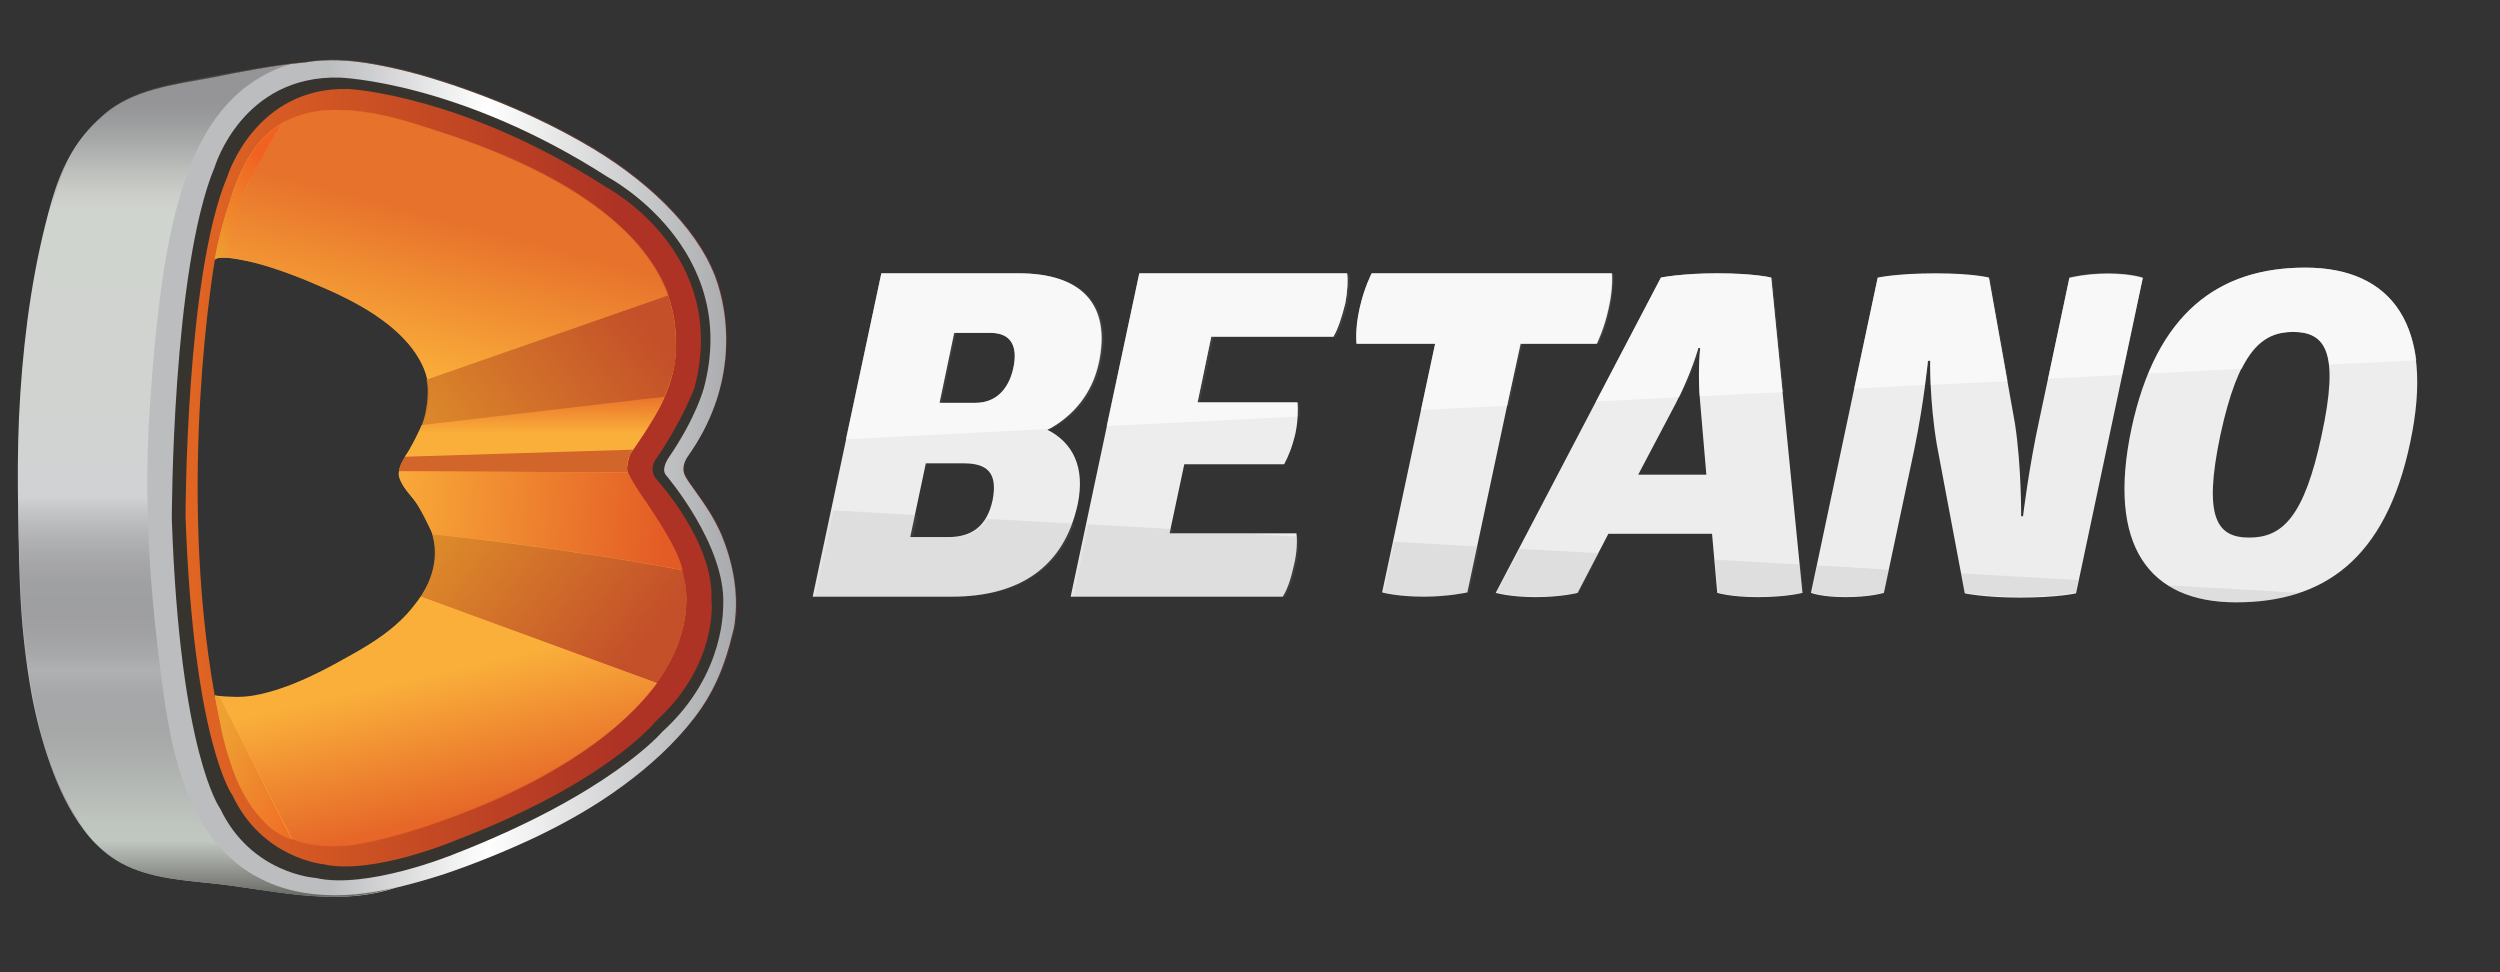 <?xml version="1.0" encoding="UTF-8"?> <svg xmlns="http://www.w3.org/2000/svg" width="180px" height="70px" viewBox="0 0 180 70"><rect x="0" y="0" width="180" height="70" fill="#333333" stroke="none"/><defs><linearGradient x1="-0.033%" y1="49.984%" x2="99.961%" y2="49.984%" id="linearGradient-1"><stop stop-color="#EF7422" offset="6.489%"></stop><stop stop-color="#AE3324" offset="83.17%"></stop></linearGradient><linearGradient x1="0.062%" y1="49.915%" x2="100.042%" y2="49.915%" id="linearGradient-2"><stop stop-color="#BCBDBF" offset="43.02%"></stop><stop stop-color="#FFFFFF" offset="65.03%"></stop><stop stop-color="#A7A8AB" offset="100%"></stop></linearGradient><linearGradient x1="49.999%" y1="5.021%" x2="49.999%" y2="101.992%" id="linearGradient-3"><stop stop-color="#59595C" stop-opacity="0.4" offset="0%"></stop><stop stop-color="#656567" stop-opacity="0.432" offset="0.711%"></stop><stop stop-color="#8B8D8C" stop-opacity="0.554" offset="3.372%"></stop><stop stop-color="#A9ACA9" stop-opacity="0.674" offset="5.996%"></stop><stop stop-color="#BFC2BD" stop-opacity="0.79" offset="8.538%"></stop><stop stop-color="#CCCFCA" stop-opacity="0.901" offset="10.96%"></stop><stop stop-color="#D0D4CE" offset="13.14%"></stop><stop stop-color="#D1D2D3" offset="47.76%"></stop><stop stop-color="#424143" stop-opacity="0.1" offset="68.84%"></stop><stop stop-color="#585959" stop-opacity="0.191" offset="70.92%"></stop><stop stop-color="#7E817E" stop-opacity="0.364" offset="74.88%"></stop><stop stop-color="#9BA09B" stop-opacity="0.535" offset="78.79%"></stop><stop stop-color="#B0B6B0" stop-opacity="0.701" offset="82.57%"></stop><stop stop-color="#BDC3BD" stop-opacity="0.858" offset="86.18%"></stop><stop stop-color="#C1C8C1" offset="89.42%"></stop><stop stop-color="#373430" offset="100%"></stop></linearGradient><linearGradient x1="52.826%" y1="45.511%" x2="32.859%" y2="95.243%" id="linearGradient-4"><stop stop-color="#DF5826" offset="0%"></stop><stop stop-color="#FAAF3A" offset="100%"></stop></linearGradient><linearGradient x1="-5.087%" y1="84.623%" x2="95.831%" y2="42.092%" id="linearGradient-5"><stop stop-color="#DA8927" offset="0%"></stop><stop stop-color="#BB4026" offset="100%"></stop></linearGradient><linearGradient x1="50.765%" y1="-25.19%" x2="49.966%" y2="60.91%" id="linearGradient-6"><stop stop-color="#E35B25" offset="0%"></stop><stop stop-color="#FAAF3A" offset="100%"></stop></linearGradient><linearGradient x1="95.112%" y1="50.642%" x2="-7.137%" y2="48.083%" id="linearGradient-7"><stop stop-color="#E35B25" offset="0%"></stop><stop stop-color="#FAAF3A" offset="100%"></stop></linearGradient><linearGradient x1="-8.318%" y1="21.5%" x2="83.402%" y2="58.001%" id="linearGradient-8"><stop stop-color="#DA8927" offset="0%"></stop><stop stop-color="#BB4026" offset="100%"></stop></linearGradient><linearGradient x1="1.624%" y1="14.978%" x2="137.244%" y2="143.202%" id="linearGradient-9"><stop stop-color="#EEA032" offset="6.489%"></stop><stop stop-color="#F16122" offset="83.17%"></stop></linearGradient><linearGradient x1="5.585%" y1="112.09%" x2="76.112%" y2="5.644%" id="linearGradient-10"><stop stop-color="#EEA032" offset="6.489%"></stop><stop stop-color="#F16122" offset="83.17%"></stop></linearGradient><linearGradient x1="64.341%" y1="81.232%" x2="44.937%" y2="32.095%" id="linearGradient-11"><stop stop-color="#E35B25" offset="0%"></stop><stop stop-color="#FAAF3A" offset="100%"></stop></linearGradient></defs><g id="Logotypes-/-Betano-/-large-Copy" stroke="none" stroke-width="1" fill="none" fill-rule="evenodd"><g id="logo-betano-sketch-compatible" transform="translate(1, 4)" fill-rule="nonzero"><g id="Group" transform="translate(57.413, 15.032)"><path d="M14.927,0.647 C19.46,0.647 21.572,2.893 20.686,7.08 C20.209,9.326 18.812,10.96 17.006,11.913 C18.812,12.832 19.732,14.568 19.187,17.256 C18.199,21.817 14.961,23.927 10.122,23.927 L0.102,23.927 L5.044,0.647 L14.927,0.647 Z M9.849,19.639 C11.553,19.639 12.644,18.856 13.053,16.984 C13.427,15.044 12.712,14.329 10.974,14.329 L8.247,14.329 L7.123,19.639 L9.849,19.639 Z M11.826,9.973 C13.257,9.973 14.211,9.02 14.552,7.454 C14.893,5.82 14.313,4.935 12.916,4.935 L10.292,4.935 L9.236,9.973 L11.826,9.973 Z M38.578,0.647 C38.646,1.123 38.612,1.94 38.442,2.825 C38.203,3.778 37.931,4.663 37.59,5.208 L28.797,5.208 L27.809,9.939 L35,9.939 C35.034,10.483 35.068,11.13 34.864,12.151 C34.625,13.172 34.352,13.819 34.046,14.397 L26.855,14.397 L25.798,19.367 L34.932,19.367 C35,19.911 34.966,20.762 34.761,21.613 C34.557,22.532 34.318,23.349 33.943,23.927 L18.676,23.927 L23.617,0.647 L38.578,0.647 Z M57.629,0.647 C57.629,0.647 57.731,1.668 57.39,3.165 C57.084,4.629 56.538,5.718 56.538,5.718 L51.051,5.718 L47.235,23.621 C47.235,23.621 45.871,23.927 44.099,23.927 C42.157,23.927 41.1,23.621 41.1,23.621 L44.917,5.718 L39.26,5.718 C39.26,5.718 39.124,4.731 39.464,3.233 C39.805,1.668 40.35,0.647 40.35,0.647 L57.629,0.647 Z M65.229,0.647 C67.921,0.647 69.114,0.953 69.114,0.953 L71.363,23.655 C71.363,23.655 70.238,23.962 68.125,23.962 C66.217,23.962 65.229,23.655 65.229,23.655 L64.854,19.401 L57.39,19.401 L55.175,23.655 C55.175,23.655 54.016,23.962 52.142,23.962 C50.336,23.962 49.279,23.655 49.279,23.655 L61.173,0.953 C61.173,0.953 62.639,0.647 65.229,0.647 Z M63.865,6.024 C63.865,6.024 63.354,7.862 62.264,9.973 L59.537,15.146 L64.445,15.146 L64.002,9.973 C63.797,7.828 64.002,6.024 64.002,6.024 L63.865,6.024 Z M81.042,13.002 C80.496,9.768 80.565,6.943 80.565,6.943 L80.394,6.943 C80.394,6.943 80.156,9.734 79.406,13.376 L77.225,23.655 C77.225,23.655 76.27,23.962 74.464,23.962 C72.726,23.962 71.976,23.655 71.976,23.655 L76.782,0.953 C76.782,0.953 78.179,0.647 80.939,0.647 C83.666,0.647 84.79,0.953 84.79,0.953 L86.665,11.47 C87.142,14.602 87.108,18.141 87.108,18.141 L87.244,18.141 C87.244,18.141 87.653,14.67 88.437,11.096 L90.584,0.987 C90.584,0.987 91.743,0.681 93.344,0.681 C95.014,0.681 95.866,0.987 95.866,0.987 L91.061,23.689 C91.061,23.689 89.766,23.996 87.006,23.996 C84.45,23.996 83.052,23.689 83.052,23.689 L81.042,13.002 Z M107.556,0.238 C113.792,0.238 116.928,4.391 115.121,12.832 C113.349,21.273 108.851,24.336 102.58,24.336 C96.309,24.336 93.276,20.252 95.048,11.845 C96.821,3.506 101.319,0.238 107.556,0.238 Z M106.67,4.867 C104.386,4.867 102.75,6.297 101.455,12.287 C100.194,18.277 101.217,19.673 103.534,19.673 C105.886,19.673 107.488,18.243 108.748,12.287 C110.044,6.297 109.021,4.867 106.67,4.867 Z" id="XMLID_367_" fill="#EDEDED"></path><g id="XMLID_357_" opacity="0.6" transform="translate(2.386, 0)" fill="#FFFFFF"><path d="M93.481,0.953 C93.481,0.953 92.629,0.647 90.959,0.647 C89.357,0.647 88.198,0.953 88.198,0.953 L86.665,8.237 L91.981,7.964 L93.481,0.953 Z" id="XMLID_366_"></path><path d="M105.204,0.238 C100.058,0.238 96.139,2.451 93.89,7.862 L100.603,7.522 C101.626,5.48 102.819,4.867 104.318,4.867 C105.784,4.867 106.704,5.412 106.908,7.216 L113.179,6.909 C112.6,2.451 109.737,0.238 105.204,0.238 Z" id="XMLID_365_"></path><path d="M32.614,9.939 L25.423,9.939 L26.412,5.208 L35.204,5.208 C35.511,4.663 35.818,3.778 36.056,2.825 C36.227,1.94 36.261,1.157 36.193,0.647 L21.232,0.647 L18.88,11.64 L32.58,10.96 C32.648,10.551 32.648,10.245 32.614,9.939 Z" id="XMLID_364_"></path><path d="M18.335,7.08 C19.221,2.927 17.108,0.647 12.575,0.647 L2.658,0.647 L0.102,12.593 L14.757,11.845 C16.495,10.892 17.858,9.292 18.335,7.08 Z M12.166,7.454 C11.826,9.054 10.871,9.973 9.44,9.973 L6.816,9.973 L7.872,4.935 L10.497,4.935 C11.928,4.935 12.541,5.786 12.166,7.454 Z" id="XMLID_361_"></path><path d="M48.7,5.718 L54.187,5.718 C54.187,5.718 54.732,4.629 55.039,3.165 C55.38,1.668 55.277,0.647 55.277,0.647 L37.965,0.647 C37.965,0.647 37.42,1.668 37.079,3.233 C36.772,4.731 36.874,5.718 36.874,5.718 L42.532,5.718 L41.509,10.483 L47.712,10.177 L48.7,5.718 Z" id="XMLID_360_"></path><path d="M78.009,6.943 L78.179,6.943 C78.179,6.943 78.179,7.624 78.213,8.679 L83.734,8.407 L82.405,0.987 C82.405,0.987 81.28,0.681 78.554,0.681 C75.793,0.681 74.396,0.987 74.396,0.987 L72.692,8.952 L77.77,8.679 C77.94,7.59 78.009,6.943 78.009,6.943 Z" id="XMLID_359_"></path><path d="M61.48,6.024 L61.616,6.024 C61.616,6.024 61.446,7.556 61.582,9.496 L67.546,9.19 L66.728,0.953 C66.728,0.953 65.535,0.647 62.843,0.647 C60.253,0.647 58.788,0.953 58.788,0.953 L54.119,9.871 L60.083,9.564 C61.037,7.624 61.48,6.024 61.48,6.024 Z" id="XMLID_358_"></path></g><g id="XMLID_200_" opacity="0.1" transform="translate(0, 17.699)" fill="#949B95"><path d="M41.1,5.922 C41.1,5.922 42.157,6.229 44.099,6.229 C45.871,6.229 47.235,5.922 47.235,5.922 L47.95,2.621 L41.884,2.28 L41.1,5.922 Z" id="XMLID_356_"></path><path d="M65.229,5.922 C65.229,5.922 66.183,6.229 68.125,6.229 C70.238,6.229 71.363,5.922 71.363,5.922 L71.159,3.914 L65.024,3.574 L65.229,5.922 Z" id="XMLID_355_"></path><path d="M49.279,5.922 C49.279,5.922 50.302,6.229 52.142,6.229 C54.016,6.229 55.175,5.922 55.175,5.922 L56.641,3.097 L50.949,2.791 L49.279,5.922 Z" id="XMLID_354_"></path><path d="M25.798,1.668 L25.867,1.361 L19.8,1.021 L18.71,6.229 L33.978,6.229 C34.318,5.65 34.591,4.799 34.795,3.914 C34.966,3.165 35,2.451 34.966,1.906 L31.217,1.702 L25.798,1.702 L25.798,1.668 Z" id="XMLID_353_"></path><path d="M102.58,6.637 C104.216,6.637 105.749,6.433 107.147,5.956 L97.673,5.412 C98.968,6.229 100.603,6.637 102.58,6.637 Z" id="XMLID_316_"></path><path d="M71.976,5.922 C71.976,5.922 72.726,6.229 74.464,6.229 C76.236,6.229 77.225,5.922 77.225,5.922 L77.566,4.289 L72.385,3.982 L71.976,5.922 Z" id="XMLID_305_"></path><path d="M10.122,6.229 C14.416,6.229 17.483,4.561 18.778,0.953 L12.541,0.613 C11.962,1.532 11.076,1.94 9.849,1.94 L7.123,1.94 L7.463,0.34 L1.397,-1.137e-13 L0.068,6.229 L10.122,6.229 Z" id="XMLID_283_"></path><path d="M83.018,5.922 C83.018,5.922 84.416,6.229 86.972,6.229 C89.732,6.229 91.027,5.922 91.027,5.922 L91.197,5.037 L82.78,4.561 L83.018,5.922 Z" id="XMLID_245_"></path></g></g><g id="XMLID_317_" opacity="0.1" transform="translate(57.413, 32.731)" fill="#949B95"><path d="M41.237,5.922 C41.237,5.922 42.293,6.229 44.236,6.229 C46.008,6.229 47.371,5.922 47.371,5.922 L48.087,2.621 L42.02,2.28 L41.237,5.922 Z" id="XMLID_325_"></path><path d="M65.331,5.922 C65.331,5.922 66.285,6.229 68.194,6.229 C70.307,6.229 71.431,5.922 71.431,5.922 L71.227,3.914 L65.092,3.574 L65.331,5.922 Z" id="XMLID_324_"></path><path d="M49.416,5.922 C49.416,5.922 50.438,6.229 52.244,6.229 C54.119,6.229 55.277,5.922 55.277,5.922 L56.743,3.097 L51.051,2.791 L49.416,5.922 Z" id="XMLID_323_"></path><path d="M25.969,1.668 L26.037,1.361 L19.971,1.021 L18.88,6.229 L34.114,6.229 C34.455,5.65 34.727,4.799 34.932,3.914 C35.102,3.165 35.136,2.451 35.102,1.906 L31.387,1.702 L25.969,1.702 L25.969,1.668 Z" id="XMLID_322_"></path><path d="M102.614,6.637 C104.25,6.637 105.784,6.433 107.147,5.956 L97.707,5.412 C99.002,6.229 100.638,6.637 102.614,6.637 Z" id="XMLID_321_"></path><path d="M72.045,5.922 C72.045,5.922 72.794,6.229 74.532,6.229 C76.305,6.229 77.293,5.922 77.293,5.922 L77.634,4.289 L72.454,3.982 L72.045,5.922 Z" id="XMLID_320_"></path><path d="M10.292,6.229 C14.586,6.229 17.619,4.561 18.948,0.987 L12.712,0.647 C12.132,1.566 11.246,1.974 10.054,1.974 L7.327,1.974 L7.668,0.374 L1.602,0.034 L0.273,6.263 L10.292,6.263 L10.292,6.229 Z" id="XMLID_319_"></path><path d="M83.086,5.922 C83.086,5.922 84.484,6.229 87.04,6.229 C89.8,6.229 91.061,5.922 91.061,5.922 L91.232,5.037 L82.814,4.561 L83.086,5.922 Z" id="XMLID_318_"></path></g><g id="XMLID_284_" transform="translate(0.159, 0.056)"><path d="M50.813,34.445 C50.574,33.9 50.302,33.356 49.995,32.879 C49.62,32.266 49.177,31.654 48.768,31.075 C48.598,30.837 48.393,30.565 48.223,30.258 C47.95,29.782 48.052,29.203 48.393,28.727 C51.767,23.962 51.426,19.196 50.574,16.44 C49.484,12.866 46.008,9.292 41.645,6.637 C38.817,4.935 35.75,3.54 32.614,2.417 C30.331,1.6 28.048,0.919 25.662,0.511 C24.094,0.238 22.424,0.136 20.857,0.408 C18.608,0.613 16.222,1.089 14.007,1.532 C11.417,2.008 8.418,2.383 6.373,4.186 C4.464,5.82 3.374,8.203 2.692,10.585 C1.431,15.044 0.784,19.639 0.477,24.234 C0.17,28.795 0.17,33.424 0.341,37.984 C0.443,40.639 0.716,43.328 1.193,45.949 C1.84,49.319 2.931,52.824 5.01,55.615 C5.555,56.364 6.237,57.045 6.986,57.589 C8.929,58.985 11.417,59.223 13.734,59.461 C18.233,59.87 22.902,61.299 27.366,59.836 C28.525,59.563 29.718,59.223 30.876,58.849 C33.091,58.1 35.273,57.215 37.351,56.228 C39.567,55.173 41.714,53.913 43.724,52.45 C45.633,51.054 47.439,49.421 48.904,47.549 C50.302,45.745 51.12,43.771 51.631,41.592 C51.699,41.354 51.767,41.082 51.801,40.809 C52.04,38.665 51.631,36.419 50.813,34.445 Z M26.548,41.66 C25.867,42.171 25.117,42.613 24.367,43.056 C22.424,44.145 20.346,45.268 18.199,45.881 C17.483,46.085 16.699,46.221 15.949,46.221 C15.813,46.221 14.313,46.187 14.313,46.085 C11.519,30.565 14.313,14.636 14.313,14.636 C14.518,14.261 16.461,14.602 16.665,14.636 C18.369,14.942 20.005,15.623 21.607,16.303 C23.072,16.95 24.537,17.597 25.867,18.482 C27.502,19.571 29.513,21.409 29.718,23.485 C29.922,25.255 29.343,26.65 28.457,28.182 C28.15,28.727 27.536,29.373 27.639,30.054 C27.775,30.837 28.423,31.518 28.9,32.13 C29.309,32.675 29.683,33.287 29.922,33.934 C31.183,37.065 28.934,39.925 26.548,41.66 Z" id="XMLID_302_" fill="url(#linearGradient-1)"></path><path d="M50.779,34.445 C50.54,33.9 50.268,33.39 49.961,32.879 C49.586,32.266 49.143,31.654 48.734,31.075 C48.564,30.837 48.359,30.565 48.189,30.258 C47.916,29.782 48.018,29.237 48.359,28.727 C51.733,23.962 51.392,19.196 50.54,16.44 C49.45,12.866 45.974,9.292 41.611,6.637 C38.783,4.935 35.716,3.54 32.58,2.417 C30.297,1.6 28.014,0.919 25.628,0.511 C24.06,0.238 22.39,0.136 20.823,0.408 C18.573,0.613 16.188,1.089 13.973,1.532 C11.383,2.008 8.418,2.417 6.339,4.186 C4.192,6.024 3.34,8.203 2.658,10.585 C1.397,15.044 0.75,19.639 0.443,24.234 C0.136,28.795 0.136,33.424 0.307,37.984 C0.409,40.639 0.682,43.328 1.193,45.949 C1.84,49.319 2.931,52.824 5.01,55.581 C5.555,56.33 6.237,57.011 6.986,57.555 C8.929,58.951 11.417,59.189 13.734,59.427 C18.233,59.836 22.902,61.265 27.366,59.802 C28.525,59.529 29.718,59.189 30.876,58.815 C33.091,58.066 35.273,57.181 37.385,56.194 C39.601,55.139 41.748,53.879 43.724,52.416 C45.633,51.02 47.439,49.387 48.904,47.515 C50.302,45.711 51.12,43.737 51.631,41.558 C51.699,41.32 51.767,41.048 51.801,40.775 C52.006,38.631 51.597,36.419 50.779,34.445 Z M46.076,47.855 C46.076,47.855 42.634,52.246 31.694,56.432 C31.694,56.432 25.662,58.985 22.118,58.168 C22.118,58.168 17.721,57.76 15.574,53.199 C15.574,53.199 12.78,49.455 12.201,33.151 C12.201,33.151 12.201,15.793 15.2,8.679 C15.2,8.679 17.176,2.178 23.924,2.349 C23.924,2.349 32.171,2.757 42.497,9.428 C42.497,9.428 51.426,14.125 48.836,23.893 C48.836,23.893 47.916,26.344 46.042,29.033 C46.042,29.033 45.496,29.782 46.144,30.496 C46.144,30.496 50.268,34.989 50.063,39.142 C50.097,39.21 50.54,43.805 46.076,47.855 Z" id="XMLID_299_" fill="#373430"></path><path d="M50.779,34.445 C50.54,33.9 50.268,33.39 49.961,32.879 C49.586,32.266 49.143,31.654 48.734,31.075 C48.564,30.837 48.359,30.565 48.189,30.258 C47.916,29.782 48.052,29.237 48.393,28.761 C51.767,23.996 51.392,19.196 50.54,16.474 C49.45,12.9 45.974,9.326 41.577,6.671 C38.749,4.969 35.682,3.574 32.546,2.451 C30.263,1.634 27.979,0.953 25.594,0.545 C24.026,0.272 22.356,0.17 20.789,0.442 C18.539,0.647 16.154,1.123 13.939,1.566 C11.349,2.042 8.35,2.417 6.305,4.22 C3.885,6.331 3.306,8.237 2.624,10.619 C1.363,15.078 0.716,19.673 0.409,24.268 C0.102,28.829 0.102,33.458 0.273,38.018 C0.375,40.673 0.648,43.362 1.125,45.983 C1.772,49.353 2.863,52.858 4.942,55.649 C5.487,56.398 6.168,57.079 6.918,57.623 C8.861,59.019 11.349,59.257 13.666,59.495 C18.165,59.904 22.833,61.333 27.298,59.87 C28.457,59.597 29.649,59.257 30.808,58.883 C33.023,58.134 35.204,57.249 37.317,56.262 C39.533,55.207 41.714,53.981 43.69,52.518 C45.599,51.122 47.405,49.489 48.836,47.617 C50.234,45.813 51.051,43.805 51.563,41.626 C51.631,41.388 51.699,41.116 51.733,40.843 C52.04,38.631 51.597,36.419 50.779,34.445 Z M46.519,48.638 C46.519,48.638 42.77,53.097 31.422,57.487 C31.422,57.487 25.219,60.006 21.572,59.155 C21.572,59.155 16.938,58.883 14.688,54.152 C14.688,54.152 11.792,50.272 11.212,33.321 C11.212,33.321 11.212,15.316 14.313,7.93 C14.313,7.93 16.29,1.327 23.311,1.532 C23.311,1.532 31.899,1.804 42.634,8.713 C42.634,8.713 52.21,13.785 49.518,23.893 C49.518,23.893 48.973,26.004 46.962,28.931 C46.962,28.931 46.417,29.714 46.792,30.156 C46.792,30.156 51.086,35.159 50.915,39.482 C50.881,39.482 51.188,44.417 46.519,48.638 Z" id="XMLID_296_" fill="url(#linearGradient-2)"></path><path d="M46.144,33.39 C45.803,32.879 45.496,32.368 45.156,31.892 C44.644,31.177 44.167,30.667 43.997,29.782 C43.963,29.578 44.099,28.829 44.27,28.556 C46.928,24.778 47.814,22.634 47.439,19.367 C46.383,10.075 32.103,5.956 28.934,4.935 C19.868,2.042 16.972,5.378 15.404,10.415 C15.029,11.504 14.654,12.798 14.313,14.636 C14.518,14.261 16.426,14.704 16.631,14.738 C18.13,15.044 19.971,15.725 21.538,16.405 C23.004,17.018 24.435,17.699 25.798,18.584 C27.434,19.673 29.411,21.477 29.649,23.587 C29.854,25.357 29.275,26.752 28.388,28.25 C28.082,28.795 27.502,29.441 27.571,30.088 C27.707,30.871 28.354,31.552 28.831,32.164 C29.24,32.709 29.547,33.321 29.82,33.968 C31.081,36.997 28.831,39.89 26.48,41.626 C25.798,42.137 25.049,42.579 24.333,42.988 C22.39,44.077 20.346,45.2 18.165,45.779 C17.449,45.983 16.699,46.119 15.915,46.119 C15.779,46.119 14.348,46.085 14.313,45.983 C14.688,47.923 14.995,49.25 15.2,49.965 C16.699,55.105 19.221,57.181 23.788,56.807 C28.014,56.466 48.257,50.135 48.257,39.04 C48.223,36.963 47.303,35.125 46.144,33.39 Z" id="XMLID_295_" fill="#FAAF3A"></path><path d="M16.188,58.338 C12.473,55.581 11.28,50.51 10.667,46.221 C10.428,44.587 10.224,42.954 10.054,41.32 C9.917,40.095 9.815,38.869 9.713,37.644 C9.406,33.458 9.338,29.237 9.645,25.051 C9.747,23.587 9.849,22.158 9.985,20.694 C10.19,18.788 10.394,16.882 10.701,15.01 C11.655,9.496 13.257,3.029 19.085,0.783 C19.596,0.579 19.868,0.511 20.414,0.442 C18.165,0.681 16.052,1.055 13.836,1.464 C11.246,1.974 8.384,2.349 6.339,4.152 C4.09,6.161 3.203,8.169 2.522,10.551 C1.261,15.01 0.613,19.605 0.307,24.234 C1.67921232e-15,28.795 0.136,33.458 0.307,38.018 C0.409,40.673 0.682,43.294 1.159,45.915 C1.806,49.284 2.76,52.858 4.839,55.649 C5.385,56.398 6.066,57.079 6.816,57.623 C8.758,59.019 11.246,59.257 13.564,59.495 C18.062,59.904 22.731,61.333 27.196,59.87 C23.481,60.755 19.391,60.721 16.188,58.338 Z" id="XMLID_294_" fill="url(#linearGradient-3)"></path><path d="M15.165,14.499 C15.165,14.499 15.131,10.653 19.221,4.799 C19.221,4.799 22.016,2.417 29.718,5.174 C31.524,5.752 39.601,8.067 44.304,13.002 C44.304,13.002 46.246,14.942 46.996,17.222 L29.615,23.281 C29.615,23.281 29.615,23.213 29.581,23.077 C29.411,22.498 28.695,20.626 26.514,19.094 C25.901,18.652 25.321,18.243 24.674,17.903 C24.606,17.869 24.537,17.835 24.503,17.801 C23.413,17.154 21.641,16.44 21.641,16.44 C21.641,16.44 17.517,14.636 15.165,14.499 Z" id="XMLID_293_" fill="url(#linearGradient-4)" opacity="0.7"></path><path d="M28.354,28.25 C28.354,28.25 38.612,26.718 45.462,26.752 C45.462,26.752 47.2,24.234 47.473,21.749 C47.473,21.749 47.746,19.367 46.928,17.222 L29.547,23.281 C29.547,23.281 29.718,23.825 29.581,24.983 C29.581,25.051 29.581,25.085 29.547,25.153 C29.479,25.97 29.138,27.025 28.354,28.25 Z" id="XMLID_292_" fill="url(#linearGradient-5)" opacity="0.85"></path><path d="M44.406,28.318 C44.406,28.318 46.383,25.527 46.689,24.506 L29.206,26.548 C29.206,26.548 28.457,28.216 27.979,28.829 L44.406,28.318 Z" id="XMLID_291_" fill="url(#linearGradient-6)"></path><path d="M27.979,28.829 L44.406,28.318 C44.406,28.318 43.861,28.999 44.031,29.952 L27.536,29.884 C27.571,29.884 27.605,29.407 27.979,28.829 Z" id="XMLID_290_" fill="#CB5827" opacity="0.85"></path><path d="M27.571,29.884 L44.065,29.952 C44.065,29.952 44.304,30.599 45.326,32.028 C45.837,32.811 47.678,35.432 47.984,36.997 C47.984,36.997 40.248,35.466 29.99,34.411 C29.99,34.411 29.002,32.232 28.423,31.62 C28.388,31.62 27.366,30.496 27.571,29.884 Z" id="XMLID_289_" fill="url(#linearGradient-7)"></path><path d="M29.956,34.411 C29.956,34.411 39.396,35.364 47.95,36.997 C47.95,36.997 49.382,40.639 46.144,45.132 L29.138,38.903 C29.138,38.903 30.672,36.827 29.956,34.411 Z" id="XMLID_288_" fill="url(#linearGradient-8)" opacity="0.85"></path><path d="M14.654,46.119 L19.868,56.398 C19.868,56.398 18.676,56.058 17.756,55.003 C17.756,55.003 17.108,54.39 16.495,53.301 C16.358,53.063 15.983,52.45 15.54,51.191 C15.438,50.884 14.927,49.387 14.722,48.161 C14.484,47.038 14.313,46.085 14.313,46.085 C14.313,46.085 14.382,46.085 14.654,46.119 Z" id="XMLID_287_" fill="url(#linearGradient-9)"></path><path d="M15.165,14.499 C15.165,14.499 15.234,12.321 16.699,9.156 C17.313,7.896 18.642,5.582 19.221,4.799 C19.221,4.799 17.313,5.684 16.12,8.509 C15.813,9.156 15.029,11.368 14.722,12.661 C14.484,13.649 14.313,14.397 14.313,14.636 C14.313,14.636 14.518,14.431 15.165,14.499 Z" id="XMLID_286_" fill="url(#linearGradient-10)"></path><path d="M29.138,38.903 L46.144,45.132 C46.144,45.132 44.61,47.447 41.032,49.931 C40.657,50.169 40.282,50.442 39.907,50.68 C39.192,51.122 38.408,51.599 37.522,52.075 C36.295,52.722 34.864,53.437 32.989,54.186 C32.376,54.424 28.593,55.99 25.015,56.67 C24.401,56.772 22.152,57.249 19.903,56.398 L14.654,46.119 C14.654,46.119 16.12,46.255 17.04,46.085 C17.824,45.915 19.119,45.745 22.152,44.213 C23.072,43.737 25.151,42.545 25.389,42.375 C25.628,42.205 27.23,41.252 28.218,40.095 C28.559,39.652 28.695,39.516 29.138,38.903 Z" id="XMLID_285_" fill="url(#linearGradient-11)" opacity="0.85"></path></g><g id="XMLID_326_" opacity="0.6" transform="translate(59.798, 15.032)" fill="#FFFFFF"><path d="M93.515,0.987 C93.515,0.987 92.663,0.681 90.993,0.681 C89.425,0.681 88.232,0.987 88.232,0.987 L86.699,8.237 L92.015,7.964 L93.515,0.987 Z" id="XMLID_335_" opacity="0.1"></path><path d="M105.204,0.272 C100.092,0.272 96.139,2.485 93.924,7.862 L100.603,7.522 C101.626,5.48 102.819,4.867 104.284,4.867 C105.715,4.867 106.67,5.412 106.874,7.216 L113.145,6.909 C112.6,2.485 109.737,0.272 105.204,0.272 Z" id="XMLID_334_" opacity="0.1"></path><path d="M32.751,9.939 L25.594,9.939 L26.582,5.242 L35.375,5.242 C35.682,4.697 35.988,3.812 36.227,2.859 C36.397,1.974 36.431,1.191 36.363,0.681 L21.436,0.681 L19.119,11.64 L32.819,10.96 C32.785,10.585 32.785,10.245 32.751,9.939 Z" id="XMLID_333_" opacity="0.1"></path><path d="M18.471,7.114 C19.357,2.961 17.244,0.681 12.712,0.681 L2.829,0.681 L0.307,12.593 L14.927,11.845 C16.665,10.892 18.028,9.326 18.471,7.114 Z M12.337,7.454 C11.996,9.02 11.042,9.973 9.61,9.973 L6.986,9.973 L8.043,4.935 L10.667,4.935 C12.132,4.935 12.712,5.82 12.337,7.454 Z" id="XMLID_330_" opacity="0.1"></path><path d="M48.802,5.752 L54.289,5.752 C54.289,5.752 54.834,4.663 55.141,3.199 C55.448,1.702 55.38,0.681 55.38,0.681 L38.101,0.681 C38.101,0.681 37.556,1.702 37.215,3.267 C36.908,4.765 37.011,5.752 37.011,5.752 L42.668,5.752 L41.645,10.517 L47.848,10.211 L48.802,5.752 Z" id="XMLID_329_" opacity="0.1"></path><path d="M78.077,6.943 L78.247,6.943 C78.247,6.943 78.247,7.624 78.281,8.645 L83.802,8.373 L82.473,0.953 C82.473,0.953 81.348,0.647 78.622,0.647 C75.862,0.647 74.498,0.953 74.498,0.953 L72.794,8.917 L77.872,8.645 C78.009,7.59 78.077,6.943 78.077,6.943 Z" id="XMLID_328_" opacity="0.1"></path><path d="M61.582,6.058 L61.718,6.058 C61.718,6.058 61.548,7.59 61.684,9.53 L67.648,9.224 L66.83,0.987 C66.83,0.987 65.638,0.681 62.945,0.681 C60.355,0.681 58.924,0.987 58.924,0.987 L54.221,9.871 L60.151,9.564 C61.139,7.658 61.582,6.058 61.582,6.058 Z" id="XMLID_327_" opacity="0.1"></path></g></g></g></svg> 